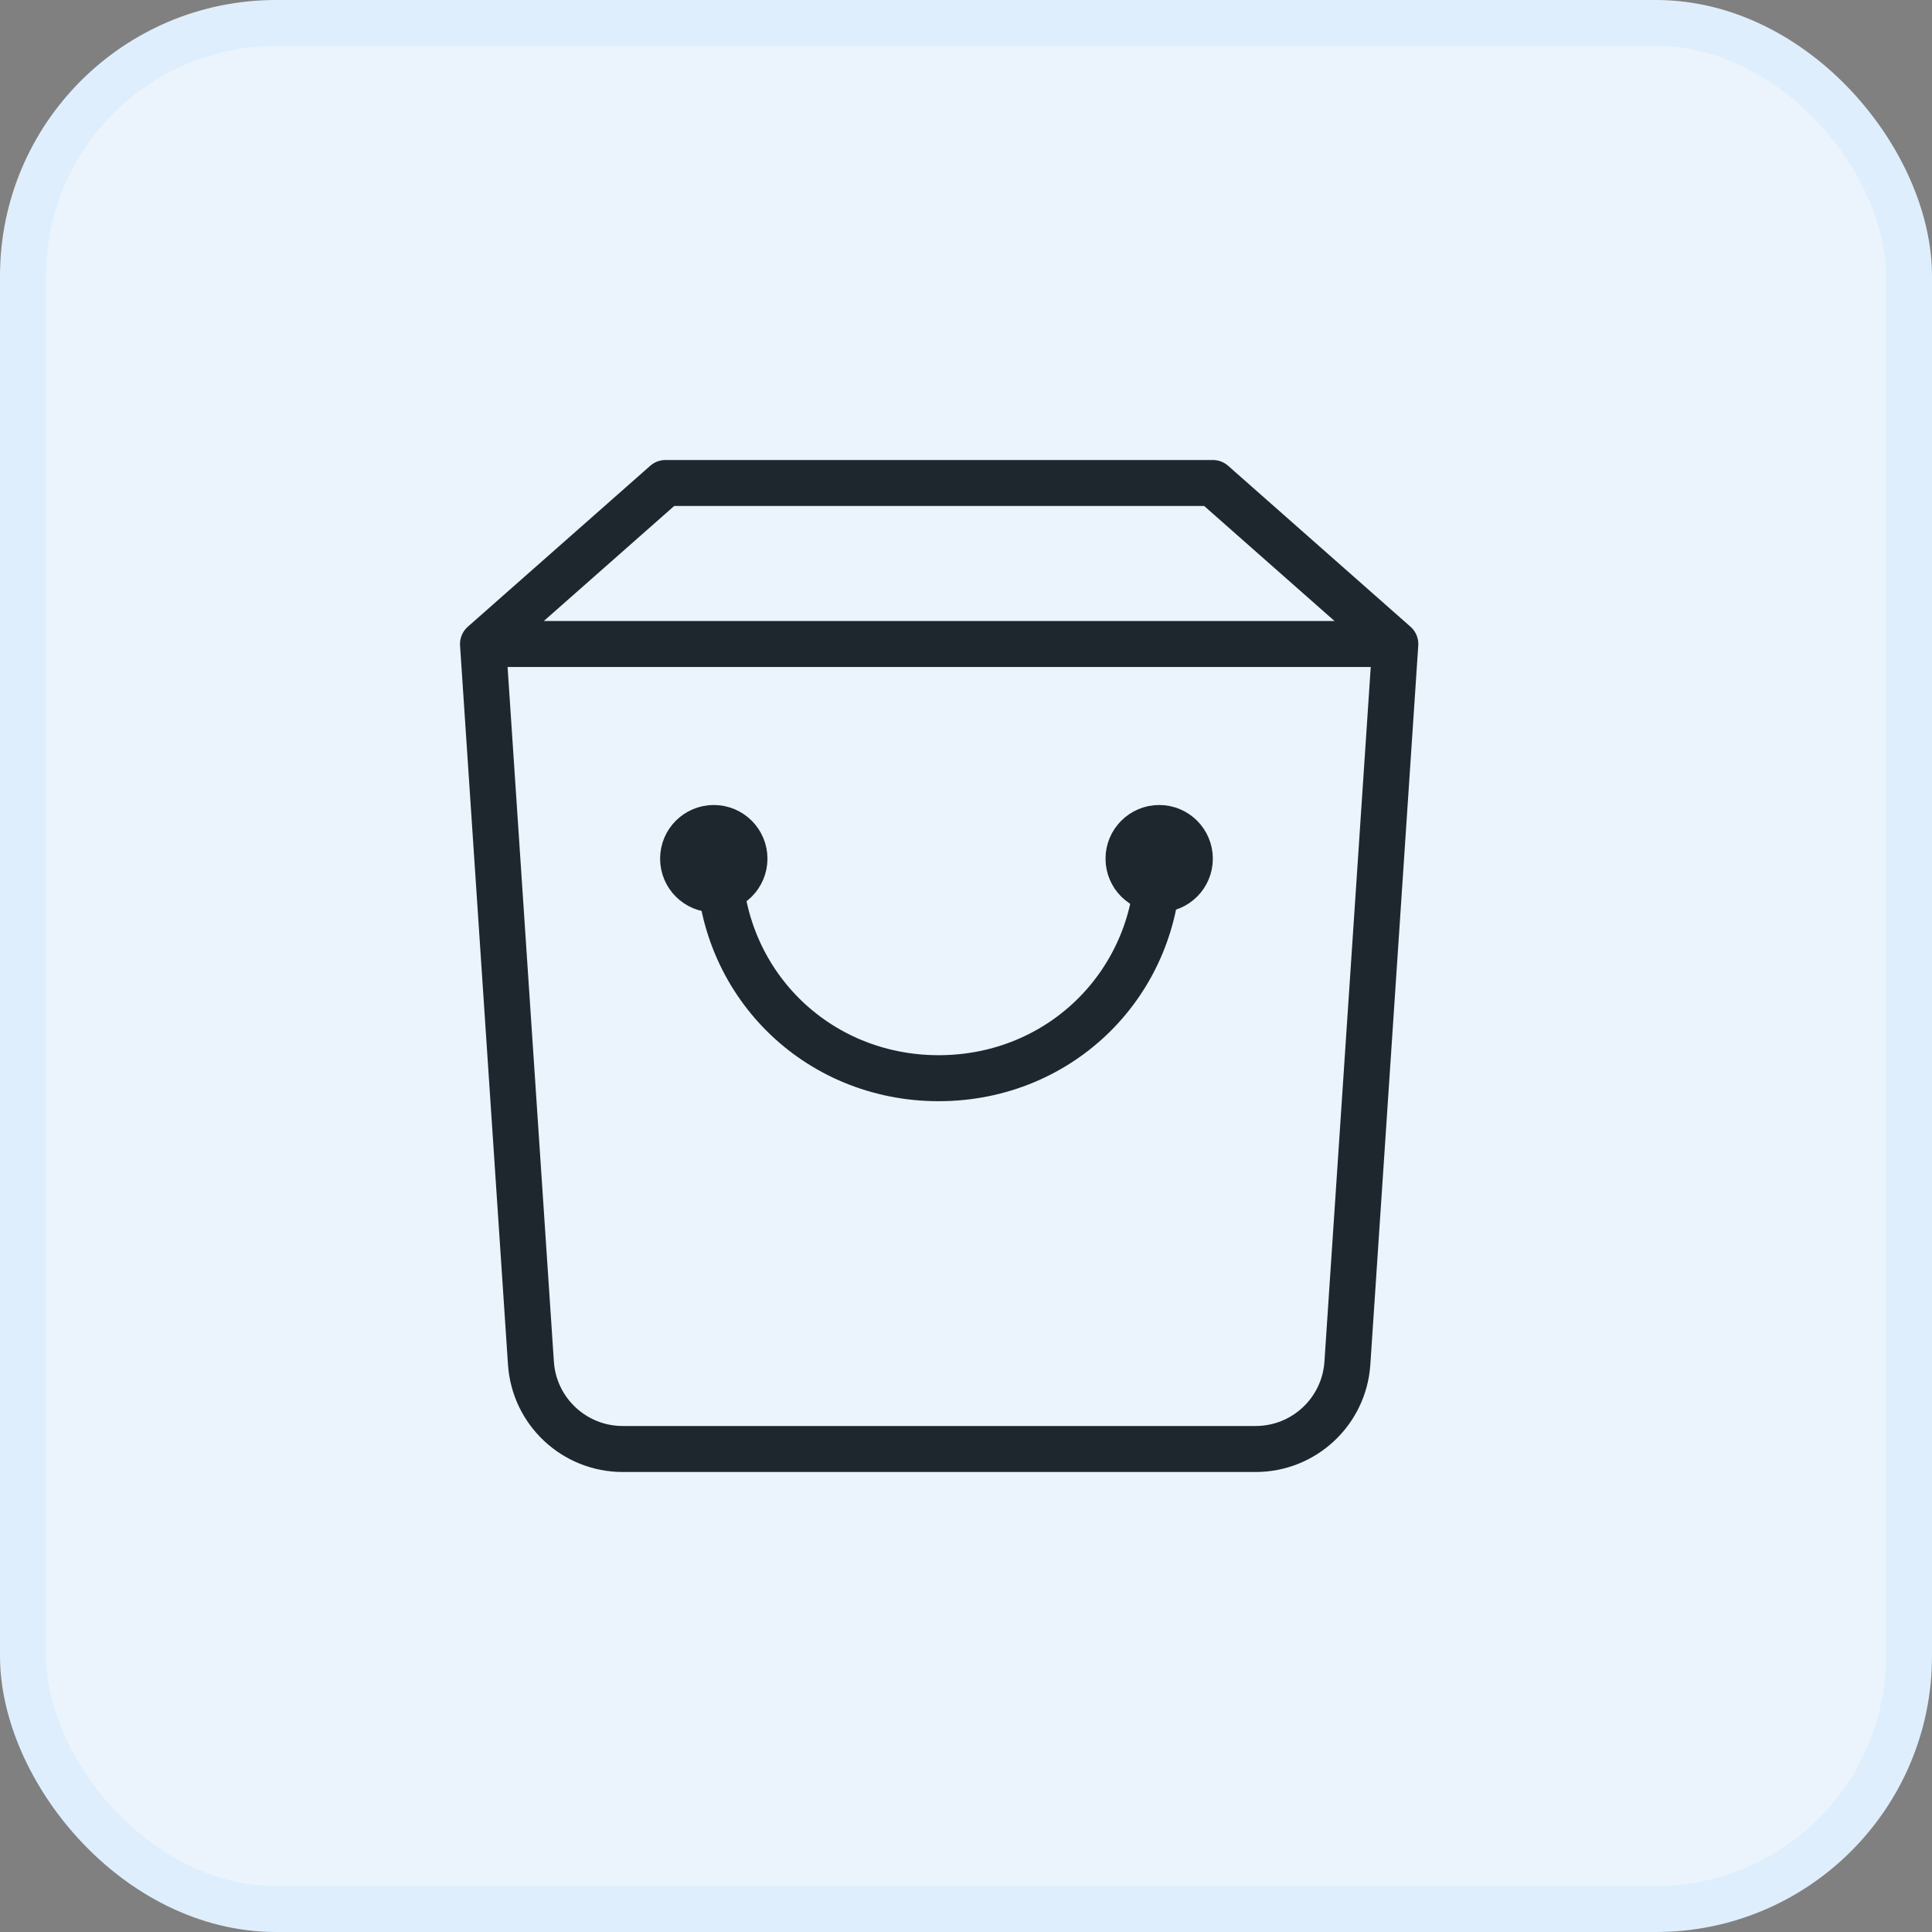 <svg width="42" height="42" viewBox="0 0 42 42" fill="none" xmlns="http://www.w3.org/2000/svg">
<rect x="0" y="0" width="42" height="42" fill="#808080" stroke="none"/>
<circle cx="21" cy="21" r="19" fill="#F4F5F6"/>
<rect x="0.5" y="0.5" width="41" height="41" rx="5.5" fill="#EBF4FC" stroke="#DEEEFC"/>
<path d="M10.5 14H30.333" stroke="#1F272E" stroke-miterlimit="10"/>
<path d="M29.291 29.633C29.221 30.684 28.349 31.5 27.296 31.5H13.538C12.485 31.5 11.612 30.684 11.542 29.633L10.5 14L14.467 10.5H26.367L30.333 14L29.291 29.633Z" stroke="#1F272E" stroke-miterlimit="10" stroke-linecap="square" stroke-linejoin="round"/>
<path d="M25.179 18.667C25.179 21.339 23.079 23.439 20.406 23.439C17.733 23.439 15.633 21.339 15.633 18.667" stroke="#1F272E" stroke-miterlimit="10" stroke-linecap="round" stroke-linejoin="round"/>
<path d="M25.866 18.667C25.866 19.035 25.568 19.333 25.2 19.333C24.832 19.333 24.533 19.035 24.533 18.667C24.533 18.299 24.832 18 25.2 18C25.568 18 25.866 18.299 25.866 18.667Z" stroke="#1F272E"/>
<circle cx="15.517" cy="18.667" r="0.667" stroke="#1F272E"/>
</svg>
